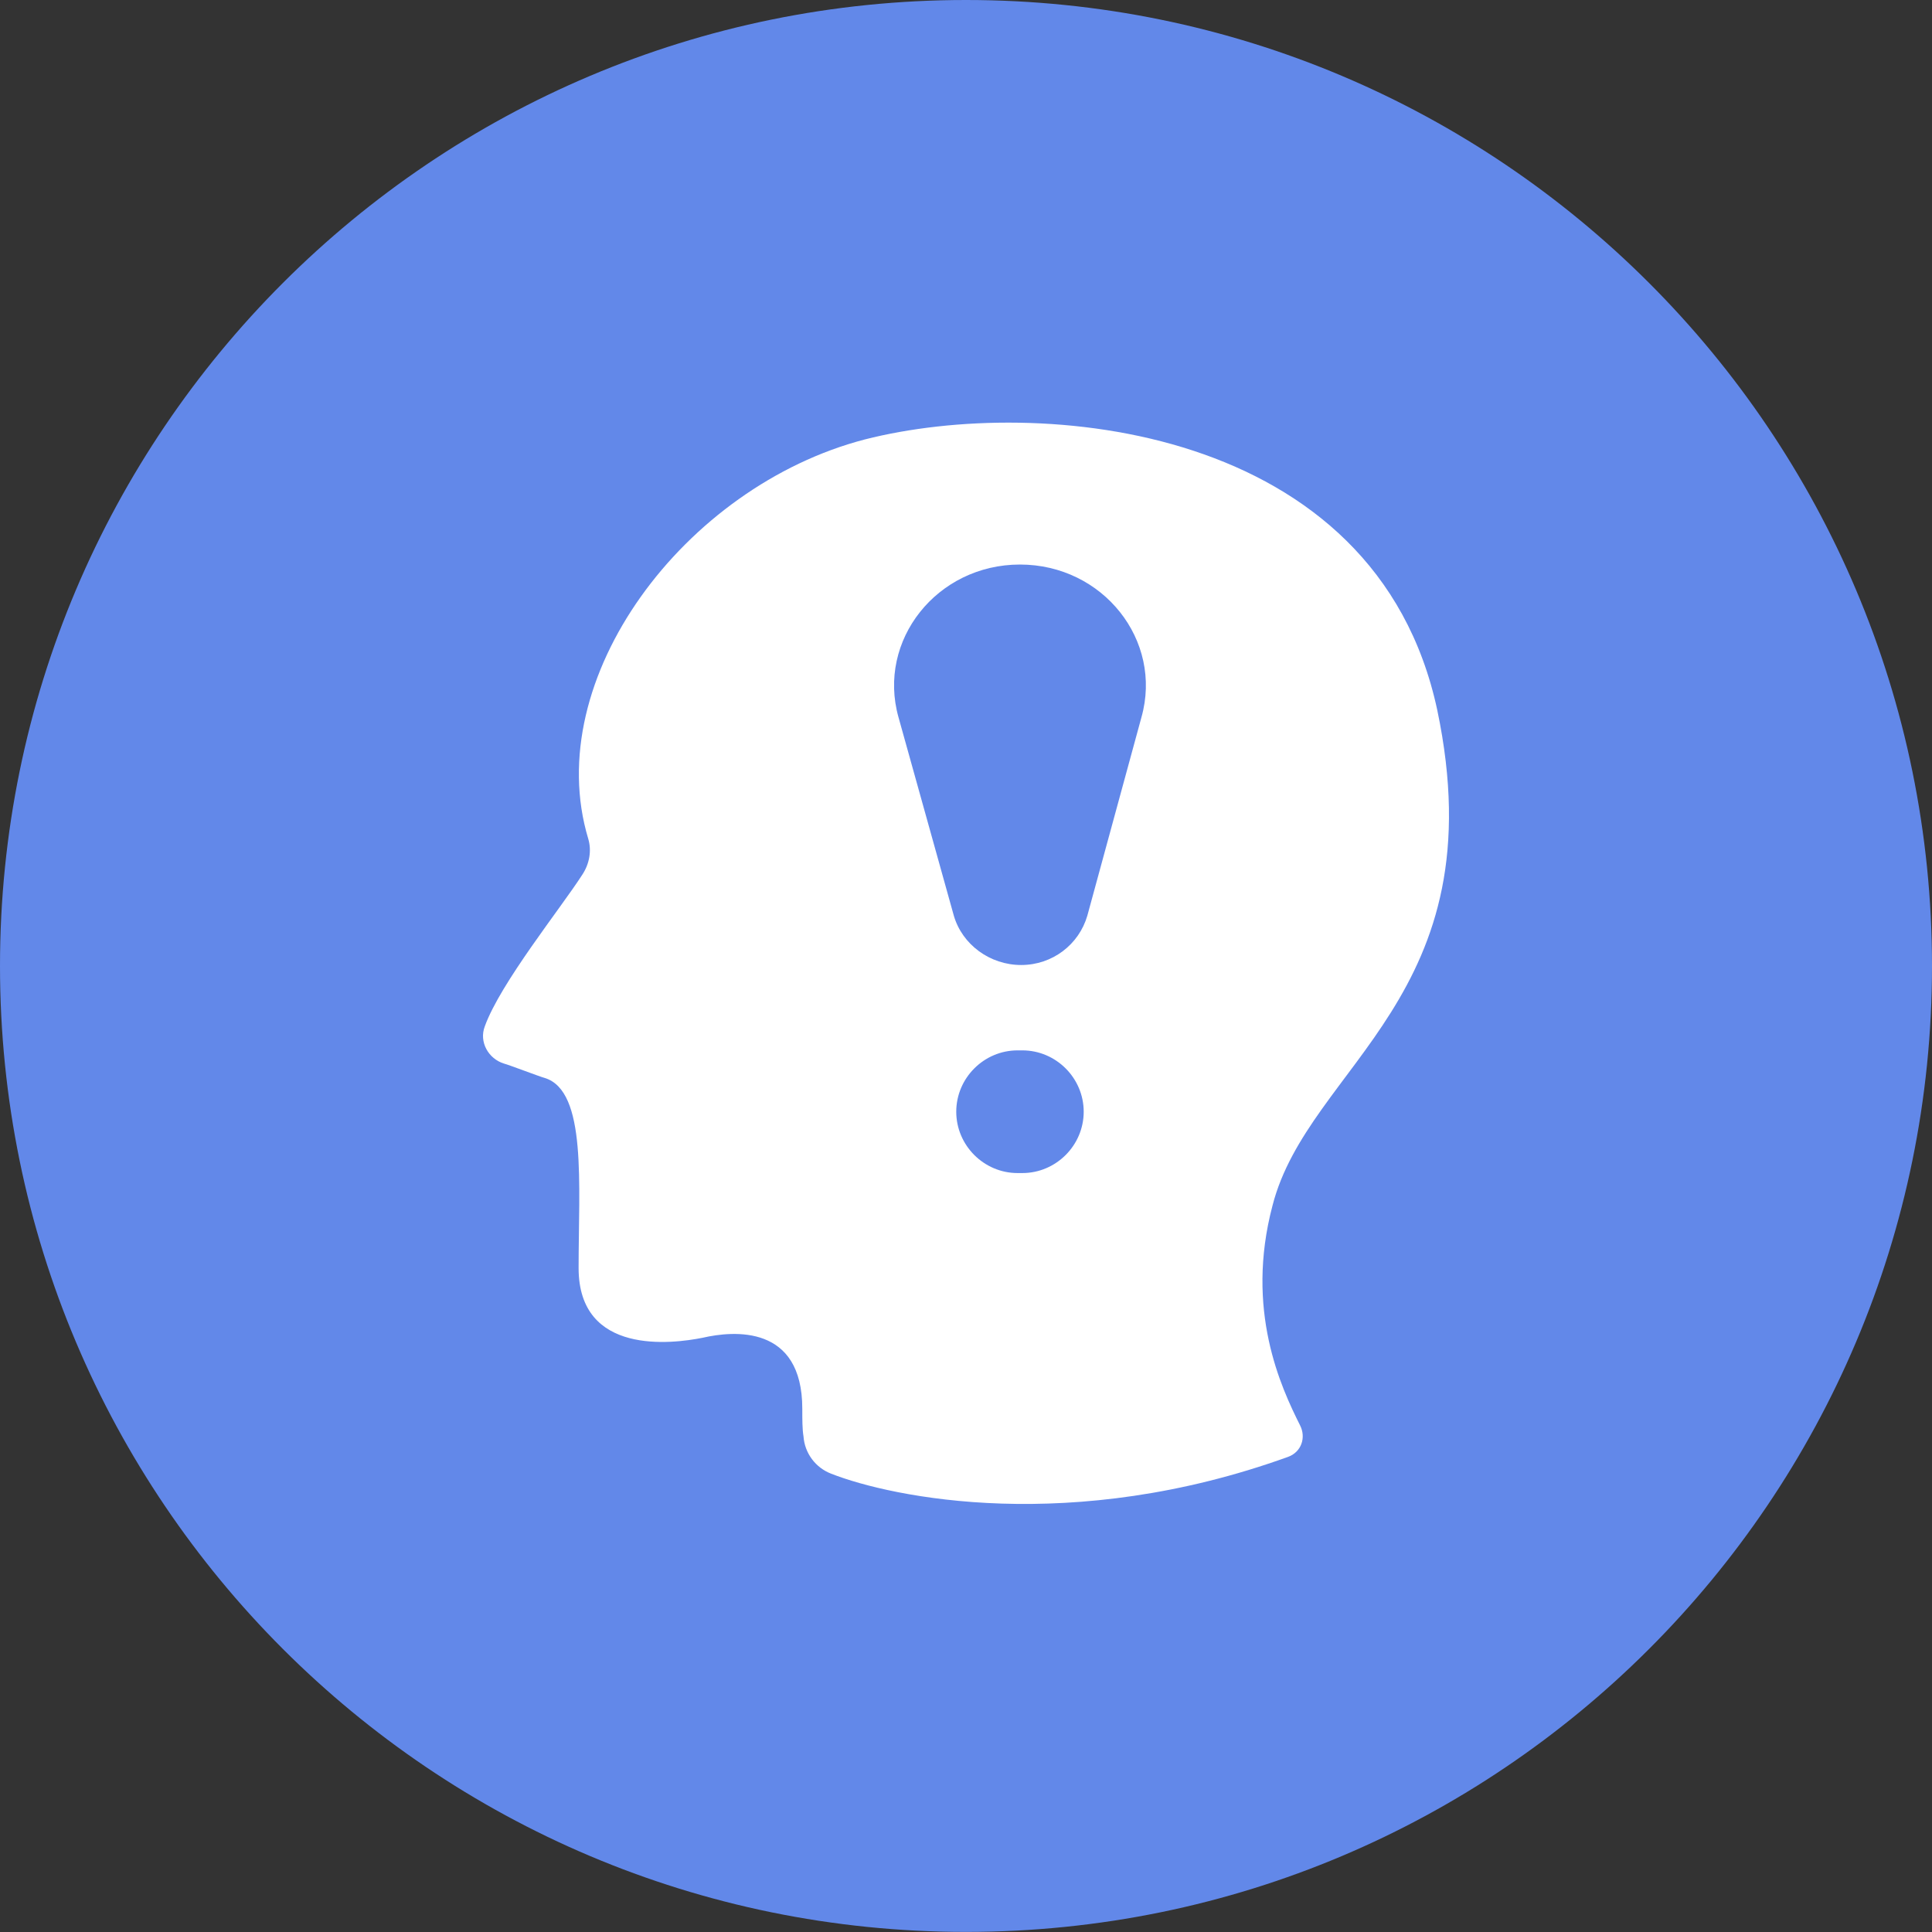 <svg width="64" height="64" viewBox="0 0 64 64" fill="none" xmlns="http://www.w3.org/2000/svg">
<rect x="0" y="0" width="64" height="64" fill="#333333" stroke="none"/>
<path d="M64 31.999C64 49.672 49.672 63.997 31.999 63.997C14.327 63.997 0 49.672 0 31.999C0 14.326 14.327 0 31.999 0C49.672 0 64 14.326 64 31.999Z" fill="#6288E9"/>
<path d="M42.154 39.934C43.349 35.273 49.603 33.002 47.611 23.521C45.58 14.04 34.425 13.084 28.649 14.557C22.673 16.111 17.892 22.485 19.486 27.784C19.605 28.182 19.526 28.62 19.287 28.979C18.57 30.094 16.578 32.564 16.06 33.998C15.861 34.516 16.18 35.074 16.697 35.233C16.857 35.273 17.893 35.671 18.052 35.711C19.446 36.149 19.167 39.217 19.167 42.005C19.167 44.913 22.275 44.515 23.271 44.316C24.306 44.077 26.577 43.878 26.577 46.666C26.577 47.025 26.577 47.344 26.617 47.583C26.657 48.14 27.015 48.618 27.533 48.818C29.565 49.614 35.501 50.849 42.671 48.26C43.11 48.1 43.269 47.622 43.07 47.224C42.432 45.949 41.237 43.4 42.154 39.934L42.154 39.934ZM33.867 38.859H33.708C32.593 38.859 31.677 37.942 31.677 36.827C31.677 35.712 32.593 34.795 33.708 34.795H33.867C34.983 34.795 35.899 35.712 35.899 36.827C35.899 37.942 34.983 38.859 33.867 38.859ZM37.812 23.76L36.019 30.334C35.74 31.29 34.863 31.967 33.827 31.967C32.792 31.967 31.875 31.29 31.597 30.334L29.764 23.761C29.047 21.211 31.039 18.701 33.787 18.701C36.537 18.701 38.529 21.211 37.812 23.76Z" fill="white"/>
</svg>
